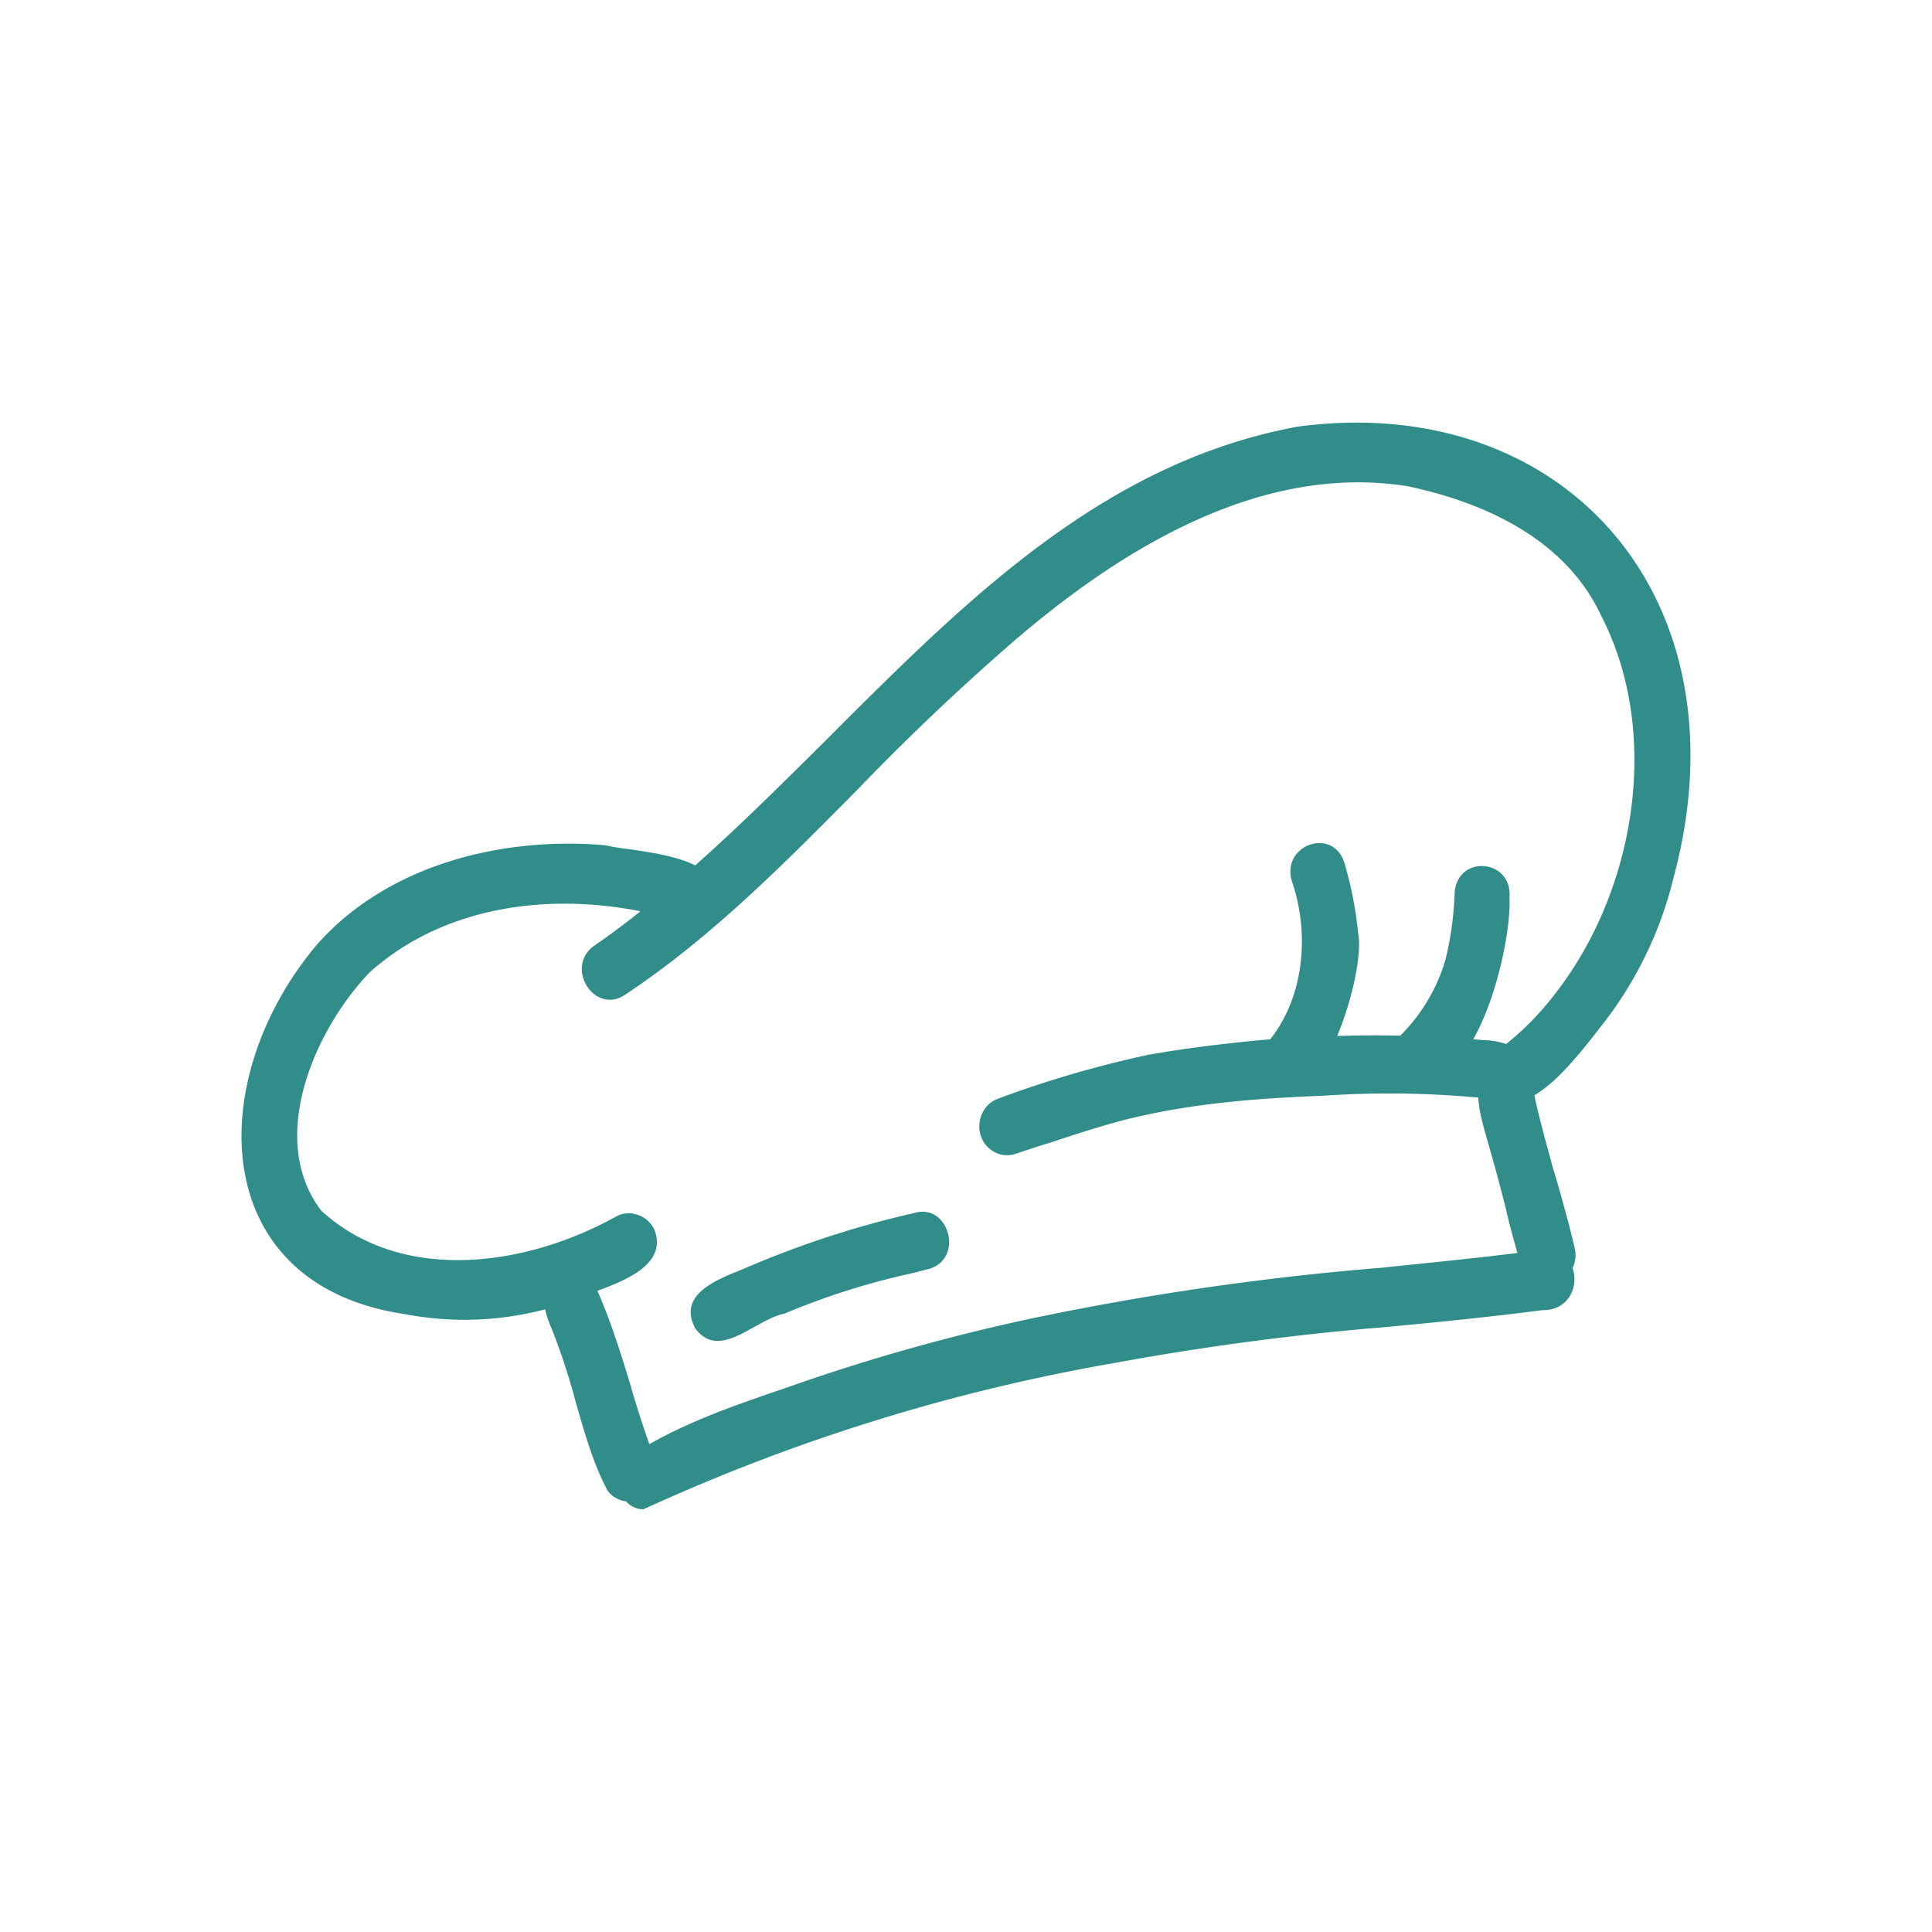<svg xmlns="http://www.w3.org/2000/svg" xmlns:xlink="http://www.w3.org/1999/xlink" width="24" height="24" viewBox="0 0 24 24"><path fill="#308D8A" d="M10.3 9.155c1.706-1.705 3.41-3.41 5.82-3.855c3.325-.445 5.6 2.145 4.67 5.6a4.8 4.8 0 0 1-.93 1.885l-.01.015c-.21.265-.5.64-.79.805c.06.285.14.565.215.845v.005l.06.2l.035.12l.02.07c.06.225.125.45.175.675q.023.121-.03.235c.08.22-.045.525-.375.52c-.65.085-1.3.15-1.945.21a34 34 0 0 0-3.39.45c-2.01.35-3.97.96-5.834 1.815a.3.3 0 0 1-.215-.1a.3.3 0 0 1-.13-.045a.3.3 0 0 1-.1-.09c-.18-.34-.285-.72-.395-1.1a8 8 0 0 0-.3-.915a1.3 1.3 0 0 1-.08-.235c-.57.15-1.16.17-1.74.06c-2.47-.365-2.5-2.93-1.09-4.595c.885-1 2.32-1.34 3.575-1.23q.129.029.31.05c.265.04.58.085.81.2c.57-.505 1.115-1.05 1.66-1.59v-.005zm8.415 3.81c.25-.2.465-.43.656-.69c.95-1.265 1.265-3.19.515-4.635c-.445-.95-1.455-1.4-2.4-1.6c-1.886-.3-3.686.85-5.075 2.085q-.915.806-1.76 1.685c-.91.92-1.82 1.84-2.89 2.55c-.38.25-.755-.35-.375-.615q.292-.201.57-.425c-1.165-.23-2.45-.06-3.365.76c-.68.71-1.28 2.065-.6 2.96c1.015.925 2.57.685 3.675.065a.33.33 0 0 1 .265-.01c.09.03.16.1.2.185c.15.41-.315.61-.71.755c.17.385.295.79.42 1.2v.005c.07.235.145.475.225.7c.53-.3 1.11-.5 1.685-.695a24.5 24.5 0 0 1 3.08-.87a35 35 0 0 1 4.31-.625h.005c.57-.06 1.14-.115 1.704-.185c-.05-.18-.1-.355-.14-.535a22 22 0 0 0-.23-.85c-.05-.18-.11-.375-.115-.545a12 12 0 0 0-1.9-.025q-.3.012-.6.03c-.63.04-1.24.11-1.87.265c-.33.085-.65.19-.98.3h-.005l-.065.02l-.334.11a.33.33 0 0 1-.26-.025a.35.35 0 0 1-.17-.21a.38.38 0 0 1 .11-.39a.4.4 0 0 1 .115-.065a13.5 13.5 0 0 1 1.85-.54c.505-.09 1.015-.15 1.524-.195c.426-.54.49-1.325.266-1.97c-.125-.45.515-.67.655-.22q.126.427.17.87c.05.235-.06.8-.26 1.28c.26-.01.525-.01.784-.005a2.2 2.2 0 0 0 .56-.94c.07-.28.106-.56.116-.85c.05-.465.72-.4.68.075c.02.36-.14 1.215-.45 1.76l.115.01c.1 0 .2.02.3.05zm-9.45 2.785a12 12 0 0 1 2.086-.68c.43-.135.63.55.2.69l-.235.06a9 9 0 0 0-1.575.5c-.11.02-.235.09-.355.155l-.01.005c-.265.15-.535.3-.74.02c-.215-.405.235-.59.545-.715z"/></svg>